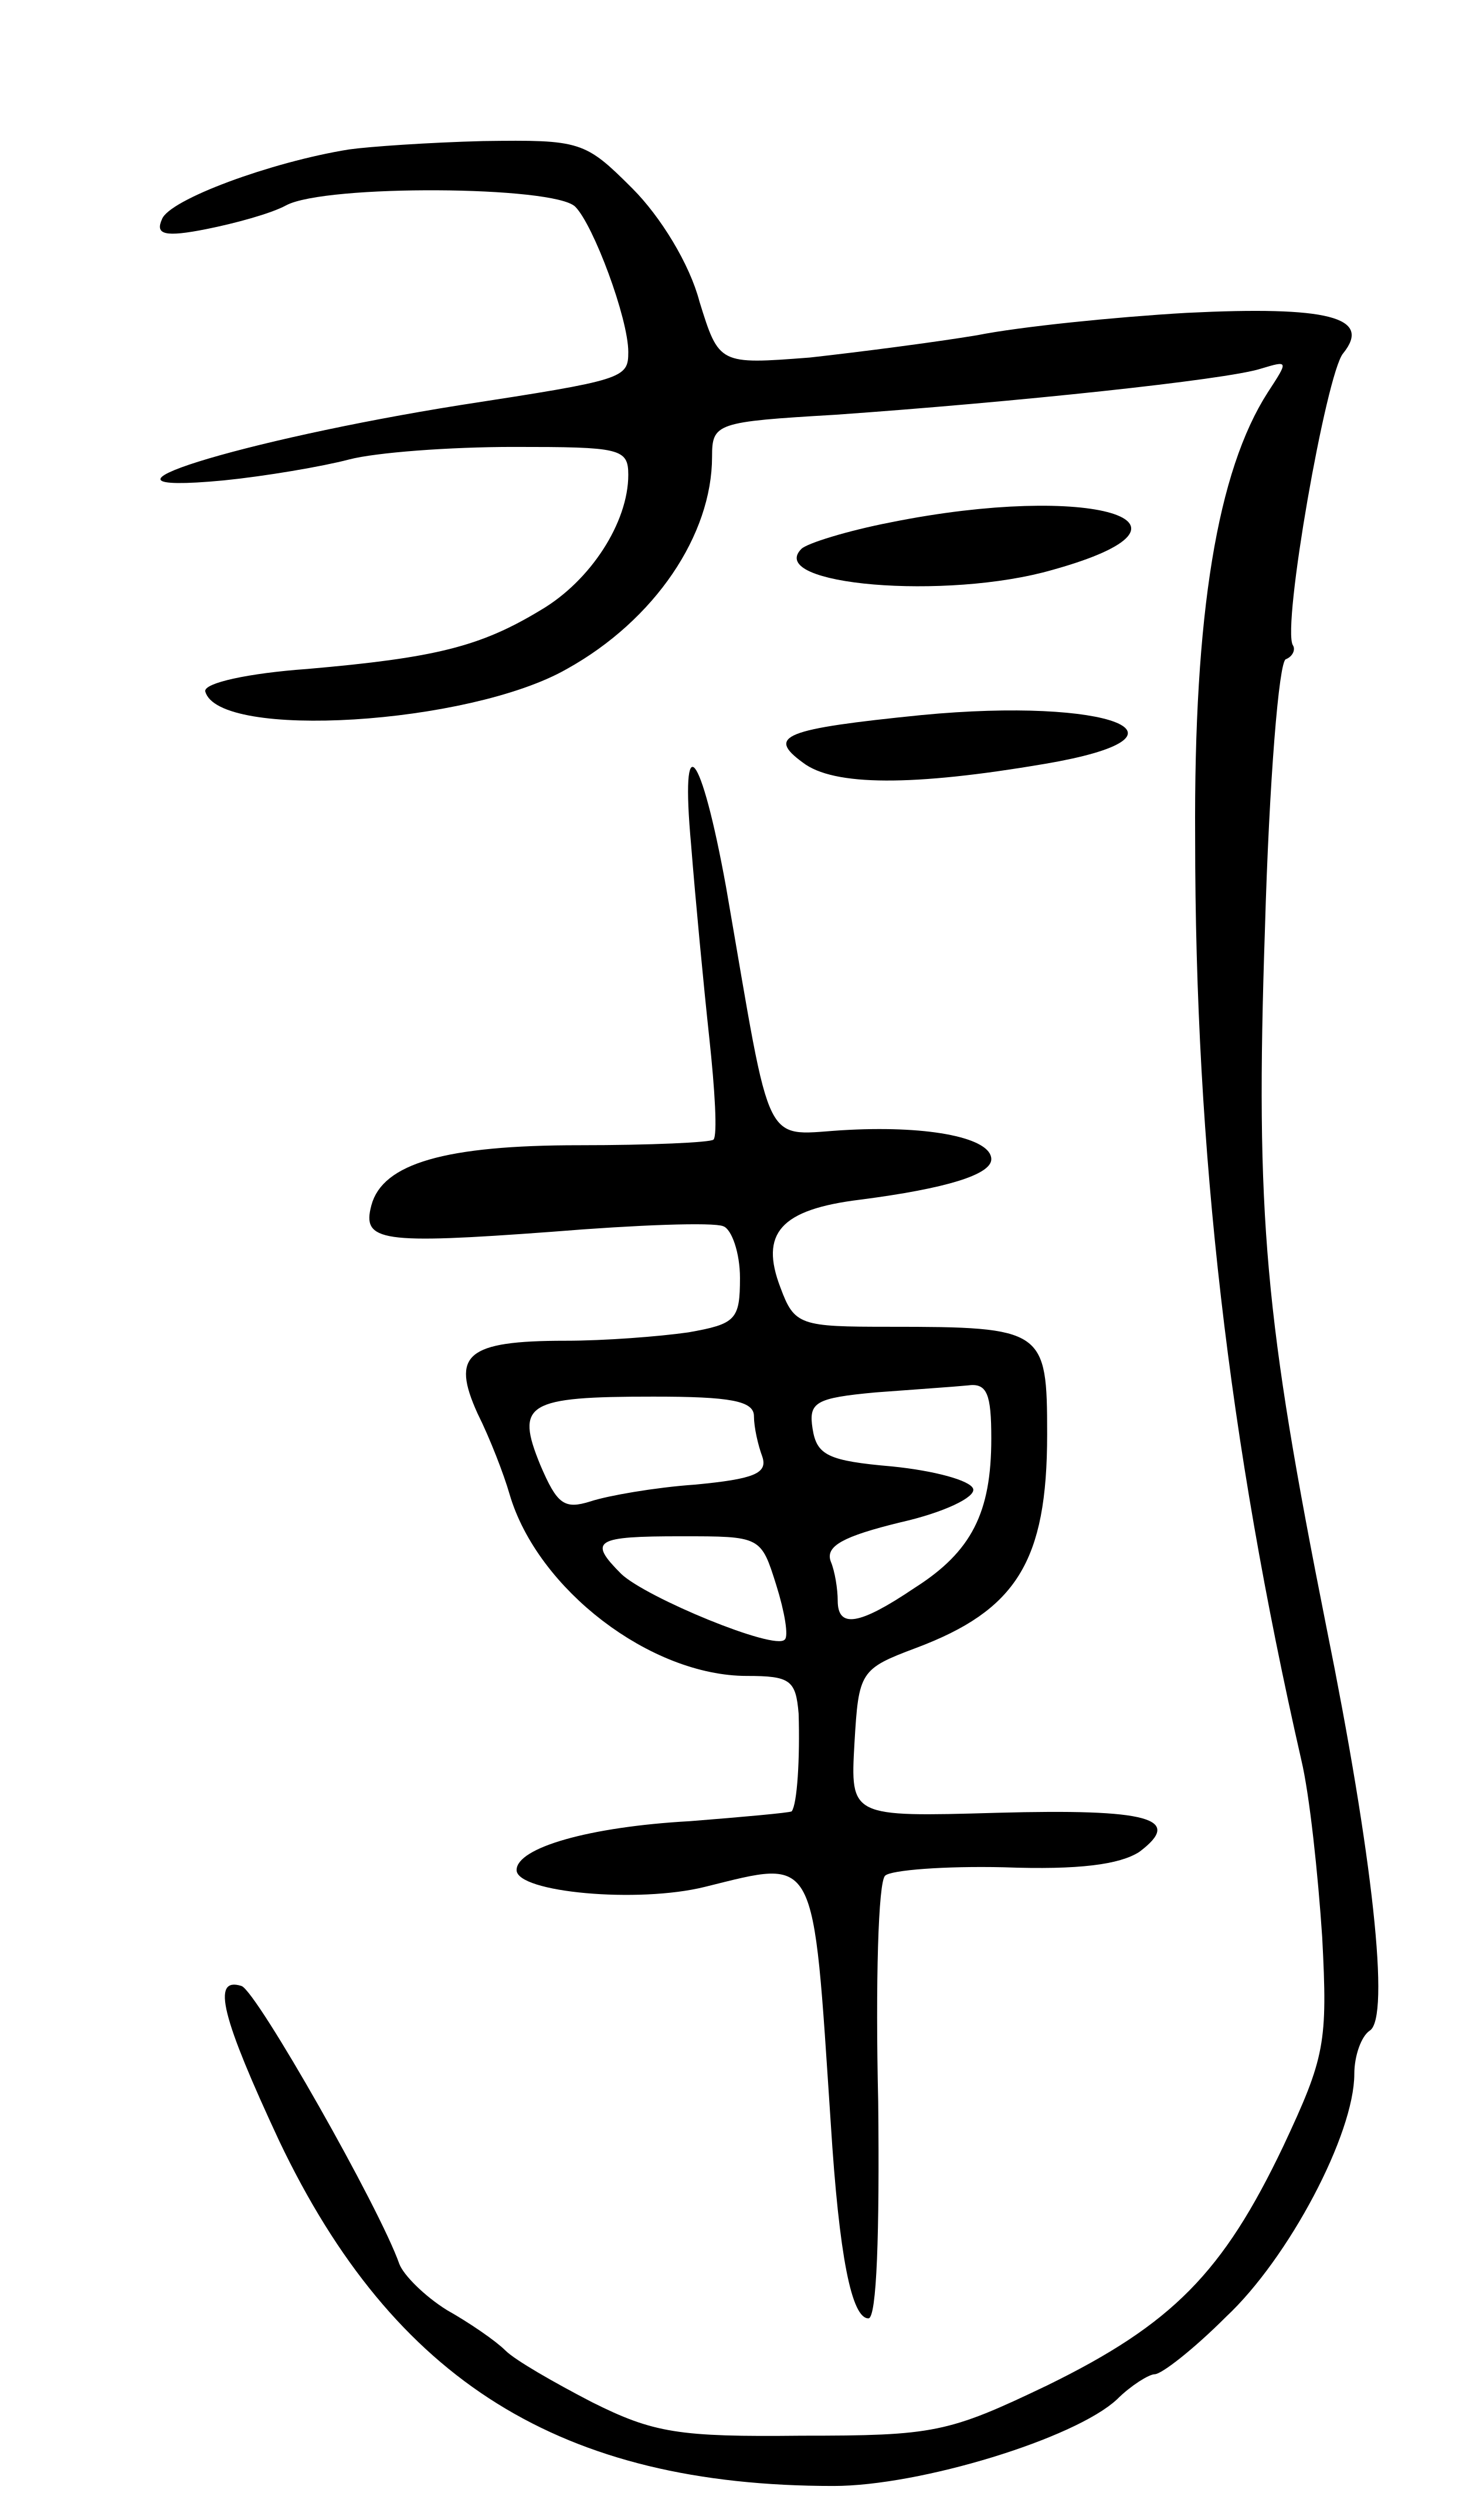 <svg version="1.0" xmlns="http://www.w3.org/2000/svg"
 width="105pt" height="179pt" viewBox="0 0 105 179"
 preserveAspectRatio="xMidYMid meet">
<g transform="translate(0,179) scale(0.1,-0.1)"
fill="#000000" stroke="none">
<path d="M250 1683 c-56 -9 -129 -36 -134 -50 -5 -11 2 -13 32 -7 20 4 46 11
57 17 28 15 192 14 207 -1 13 -13 38 -80 38 -104 0 -19 -3 -20 -120 -38 -157
-25 -287 -65 -170 -54 30 3 71 10 90 15 19 5 72 9 118 9 76 0 82 -1 82 -20 0
-34 -27 -76 -63 -97 -43 -26 -75 -34 -167 -42 -42 -3 -74 -10 -73 -16 9 -35
189 -24 259 16 63 35 104 96 104 152 0 24 3 25 88 30 128 9 280 25 305 33 20
6 20 6 5 -17 -36 -56 -53 -158 -52 -319 0 -225 24 -432 76 -660 6 -25 12 -82
15 -127 4 -76 2 -86 -28 -150 -43 -90 -79 -127 -169 -171 -71 -34 -81 -36
-176 -36 -88 -1 -106 2 -150 24 -27 14 -55 30 -62 37 -7 7 -26 20 -42 29 -16
10 -31 25 -34 33 -14 40 -102 195 -113 199 -22 7 -14 -23 27 -111 82 -172 202
-247 397 -247 62 0 173 34 203 62 10 10 23 18 27 18 5 0 28 18 51 41 45 42 92
131 92 174 0 13 5 27 11 31 15 9 2 126 -31 289 -44 221 -51 293 -44 500 3 105
10 192 15 193 5 2 7 7 5 10 -8 13 24 195 36 209 21 26 -11 34 -112 29 -52 -3
-120 -10 -150 -16 -30 -5 -84 -12 -120 -16 -65 -5 -65 -5 -79 40 -7 27 -28 61
-48 81 -34 34 -37 35 -107 34 -39 -1 -82 -4 -96 -6z"/>
<path d="M638 1416 c-31 -6 -60 -15 -64 -19 -26 -26 104 -37 180 -15 122 34
28 63 -116 34z"/>
<path d="M660 1278 c-99 -10 -111 -15 -85 -34 22 -17 79 -17 173 -1 118 20 47
48 -88 35z"/>
<path d="M495 1185 c3 -38 9 -101 13 -138 4 -37 6 -70 3 -73 -2 -2 -45 -4 -96
-4 -96 0 -141 -13 -149 -43 -7 -26 7 -28 129 -19 61 5 116 7 123 4 6 -2 12
-19 12 -37 0 -30 -3 -33 -37 -39 -21 -3 -60 -6 -88 -6 -71 0 -82 -10 -63 -52
9 -18 19 -44 23 -58 20 -68 101 -130 170 -130 31 0 35 -3 37 -27 1 -32 -1 -65
-5 -70 -2 -1 -35 -4 -73 -7 -72 -4 -124 -19 -124 -35 0 -16 87 -24 135 -12 81
20 77 26 90 -169 6 -96 15 -140 27 -140 6 0 8 61 7 155 -2 85 0 158 5 162 4 4
43 7 85 6 54 -2 83 2 97 11 32 24 7 31 -102 28 -105 -3 -105 -3 -102 50 3 51
4 53 44 68 72 27 94 62 94 153 0 75 -2 77 -113 77 -64 0 -68 1 -78 28 -15 39
0 56 57 63 62 8 94 18 94 29 0 15 -43 24 -102 21 -63 -3 -54 -22 -88 174 -18
99 -33 117 -25 30z m215 -425 c0 -53 -14 -81 -55 -107 -40 -27 -55 -29 -55 -9
0 8 -2 21 -5 28 -4 11 9 18 50 28 31 7 54 18 52 24 -2 6 -28 13 -58 16 -46 4
-54 8 -57 27 -3 19 2 22 45 26 26 2 56 4 66 5 14 2 17 -6 17 -38z m-170 16 c0
-8 3 -21 6 -29 4 -12 -6 -16 -48 -20 -29 -2 -63 -8 -75 -12 -19 -6 -24 -2 -36
26 -18 44 -10 49 81 49 55 0 72 -3 72 -14z m16 -121 c6 -19 9 -37 6 -39 -7 -8
-99 30 -117 47 -24 24 -19 27 43 27 57 0 57 0 68 -35z"/>
</g>
</svg>

